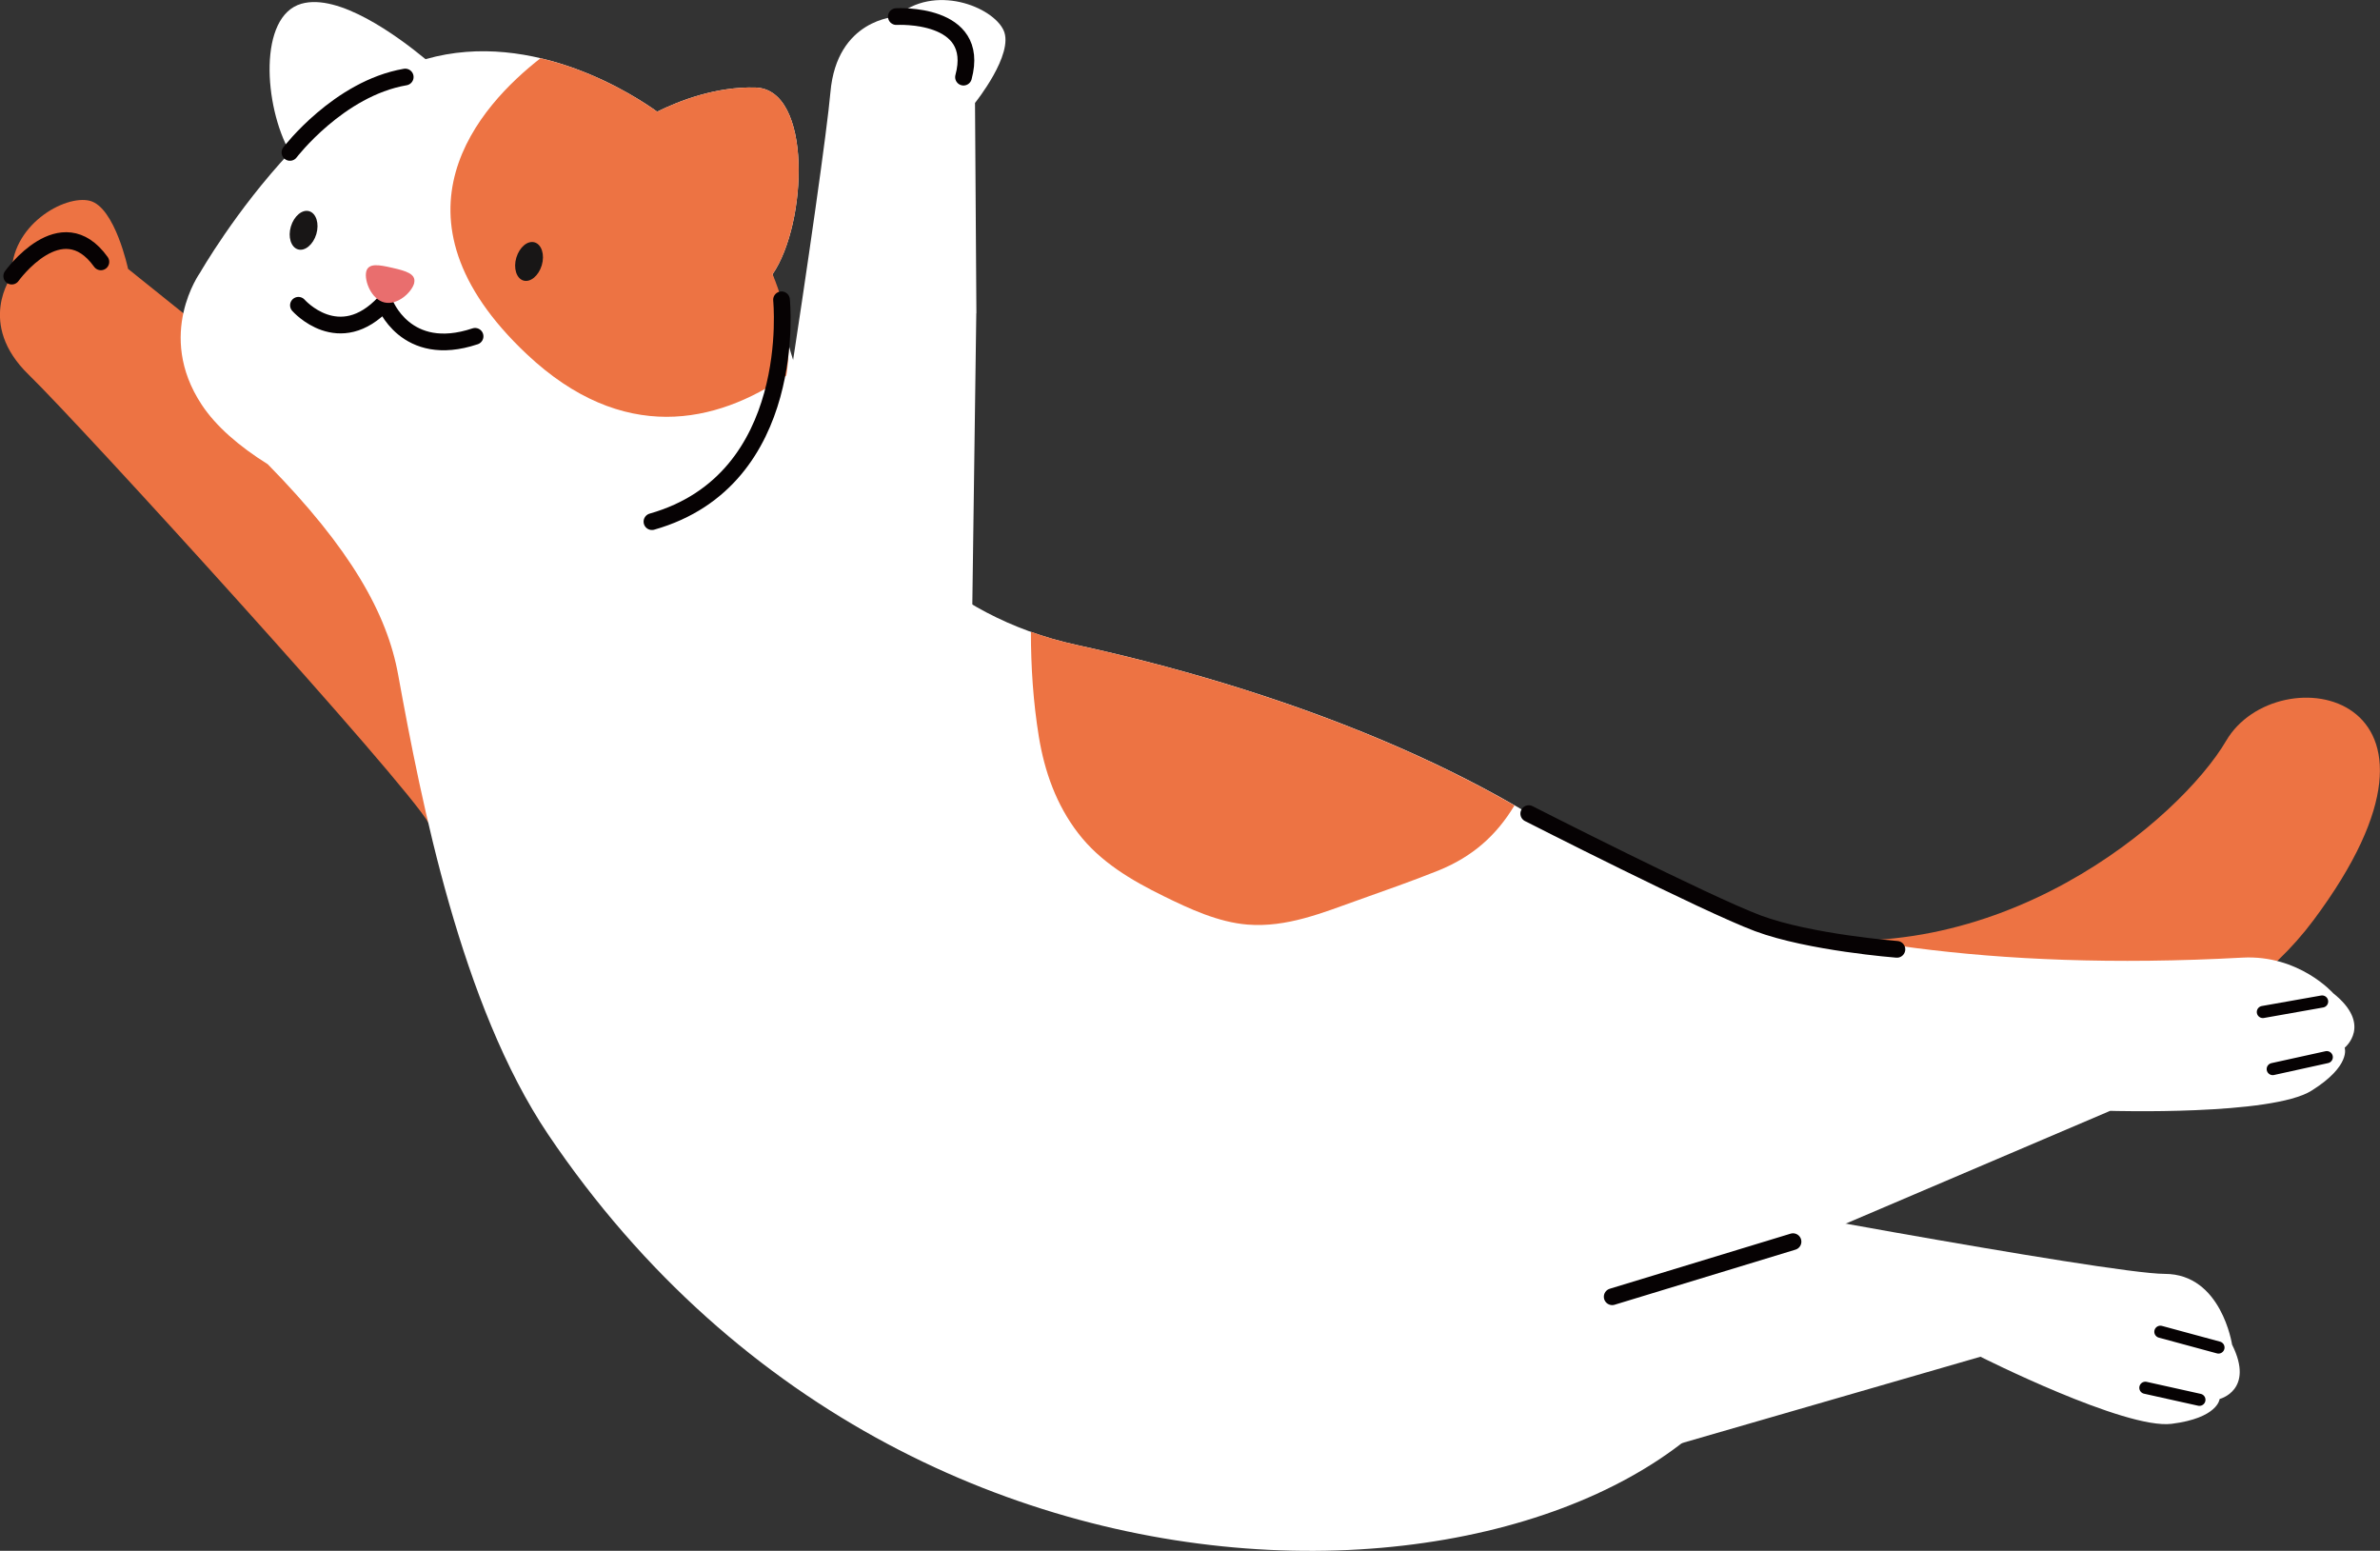 <svg width="198" height="129" viewBox="0 0 198 129" fill="none" xmlns="http://www.w3.org/2000/svg">
<rect x="0" y="0" width="198" height="129" fill="#333333" stroke="none"/>
<g clip-path="url(#clip0_98_579)">
<path d="M142.08 89.899C142.08 89.899 178.239 95.626 192.47 76.542C206.701 57.457 189.434 54.4 185.2 61.622C181.39 68.116 166.067 81.279 147.591 77.61C142.419 76.581 137.092 76.552 131.929 77.61" fill="#ED7343"/>
<path d="M24.276 33.296L10.654 22.366C10.654 22.366 9.571 17.25 7.483 16.706C5.395 16.163 0.822 18.755 0.976 22.958C0.976 22.958 -1.992 26.928 2.398 31.18C6.777 35.441 33.78 65.107 35.665 68.475L38.788 45.44L24.276 33.296Z" fill="#ED7343"/>
<path d="M147.727 109.566C157.801 78.619 121.604 60.641 89.545 53.642C67.289 48.779 64.572 23.54 64.273 22.812C67.183 18.58 67.598 7.407 62.842 7.28C59.564 7.193 56.509 8.377 54.672 9.29C53.096 8.144 44.463 2.33 35.404 4.922C33.006 2.951 28.182 -0.573 25.079 0.311C21.482 1.33 21.937 8.805 24.122 12.678C19.597 17.512 16.648 22.676 16.648 22.676C16.648 22.676 12.926 27.821 16.774 33.655C17.963 35.461 19.897 37.13 22.275 38.616C29.178 45.644 32.204 51.051 33.122 56.118C35.066 66.805 38.372 83.618 45.594 94.355C77.363 141.503 139.673 134.31 147.727 109.576V109.566Z" fill="white"/>
<path d="M139.838 107.634L175.551 92.403C175.551 92.403 188.99 92.811 192.306 90.724C195.622 88.647 195.061 87.152 195.061 87.152C195.061 87.152 197.41 85.249 194.104 82.618C194.104 82.618 191.271 79.405 186.553 79.658C143.579 82.007 128.613 68.223 128.613 68.223" fill="white"/>
<path d="M65.413 31.248C65.849 28.578 65.539 25.86 64.273 22.812C67.183 18.58 67.599 7.407 62.842 7.281C59.564 7.193 56.509 8.377 54.672 9.29C53.677 8.572 49.896 5.999 44.966 4.844C39.919 8.775 31.585 17.939 43.825 29.462C51.82 36.985 59.603 35.237 65.413 31.248Z" fill="#ED7343"/>
<path d="M113.647 127.641L164.762 112.857C164.762 112.857 176.779 118.914 180.656 118.439C184.533 117.953 184.658 116.371 184.658 116.371C184.658 116.371 187.588 115.643 185.693 111.847C185.693 111.847 184.813 105.965 180.095 105.965C175.377 105.965 138.561 99.043 138.561 99.043" fill="white"/>
<path d="M26.316 19.473C26.055 20.346 25.369 20.919 24.789 20.744C24.209 20.57 23.938 19.715 24.199 18.842C24.46 17.968 25.146 17.395 25.727 17.57C26.306 17.745 26.577 18.599 26.316 19.473Z" fill="#181616"/>
<path d="M45.072 22.065C44.811 22.938 44.125 23.511 43.544 23.336C42.965 23.162 42.694 22.307 42.955 21.434C43.216 20.56 43.893 19.987 44.482 20.162C45.062 20.337 45.333 21.191 45.072 22.065Z" fill="#181616"/>
<path d="M24.827 25.394C24.827 25.394 28.201 29.238 31.991 25.171C31.991 25.171 33.722 29.918 39.523 27.976" stroke="#060203" stroke-width="1.39" stroke-linecap="round" stroke-linejoin="round"/>
<path d="M34.466 23.521C34.292 24.278 33.093 25.414 31.991 25.161C30.889 24.909 30.299 23.356 30.464 22.608C30.638 21.851 31.537 22.026 32.639 22.278C33.741 22.53 34.631 22.773 34.457 23.53L34.466 23.521Z" fill="#E96E6E"/>
<path d="M81.23 26.064L81.114 8.562C81.114 8.562 84.392 4.494 83.493 2.524C82.593 0.553 77.711 -1.388 74.559 1.388C74.559 1.388 69.619 1.572 69.087 7.669C68.555 13.765 62.59 53.506 61.169 57.098L80.882 50.895L81.221 26.064H81.23Z" fill="white"/>
<path d="M65.017 24.938C65.017 24.938 66.554 39.897 54.237 43.392" stroke="#060203" stroke-width="1.39" stroke-linecap="round" stroke-linejoin="round"/>
<path d="M24.122 12.678C24.122 12.678 28.182 7.358 33.712 6.407" stroke="#060203" stroke-width="1.39" stroke-linecap="round" stroke-linejoin="round"/>
<path d="M0.976 22.968C0.976 22.968 5.105 17.192 8.392 21.783" stroke="#060203" stroke-width="1.39" stroke-linecap="round" stroke-linejoin="round"/>
<path d="M193.185 83.308L188.255 84.181" stroke="#060203" stroke-width="1.01" stroke-linecap="round" stroke-linejoin="round"/>
<path d="M193.572 87.938L189.076 88.928" stroke="#060203" stroke-width="1.01" stroke-linecap="round" stroke-linejoin="round"/>
<path d="M184.562 112.09L179.728 110.78" stroke="#060203" stroke-width="1.01" stroke-linecap="round" stroke-linejoin="round"/>
<path d="M182.976 116.439L178.48 115.439" stroke="#060203" stroke-width="1.01" stroke-linecap="round" stroke-linejoin="round"/>
<path d="M74.569 1.379C74.569 1.379 81.636 0.971 80.157 6.417" stroke="#060203" stroke-width="1.39" stroke-linecap="round" stroke-linejoin="round"/>
<path d="M127.182 67.679C127.182 67.679 141.955 75.202 146.247 76.804C150.54 78.406 157.81 78.969 157.81 78.969" stroke="#060203" stroke-width="1.39" stroke-linecap="round" stroke-linejoin="round"/>
<path d="M134.124 107.867L149.167 103.285" stroke="#060203" stroke-width="1.39" stroke-linecap="round" stroke-linejoin="round"/>
<path d="M103.805 76.911C107.044 77.163 109.992 75.94 112.99 74.872C115.223 74.076 117.475 73.29 119.68 72.407C122.503 71.261 124.494 69.494 125.993 67C115.213 60.797 102.065 56.38 89.545 53.642C88.21 53.351 86.963 52.982 85.764 52.555C85.764 55.477 85.958 58.399 86.422 61.263C86.896 64.175 87.882 66.951 89.69 69.3C91.527 71.698 94.137 73.232 96.786 74.532C98.952 75.6 101.359 76.717 103.795 76.911H103.805Z" fill="#ED7343"/>
</g>
<defs>
<clipPath id="clip0_98_579">
<rect width="198" height="129" fill="white"/>
</clipPath>
</defs>
</svg>
